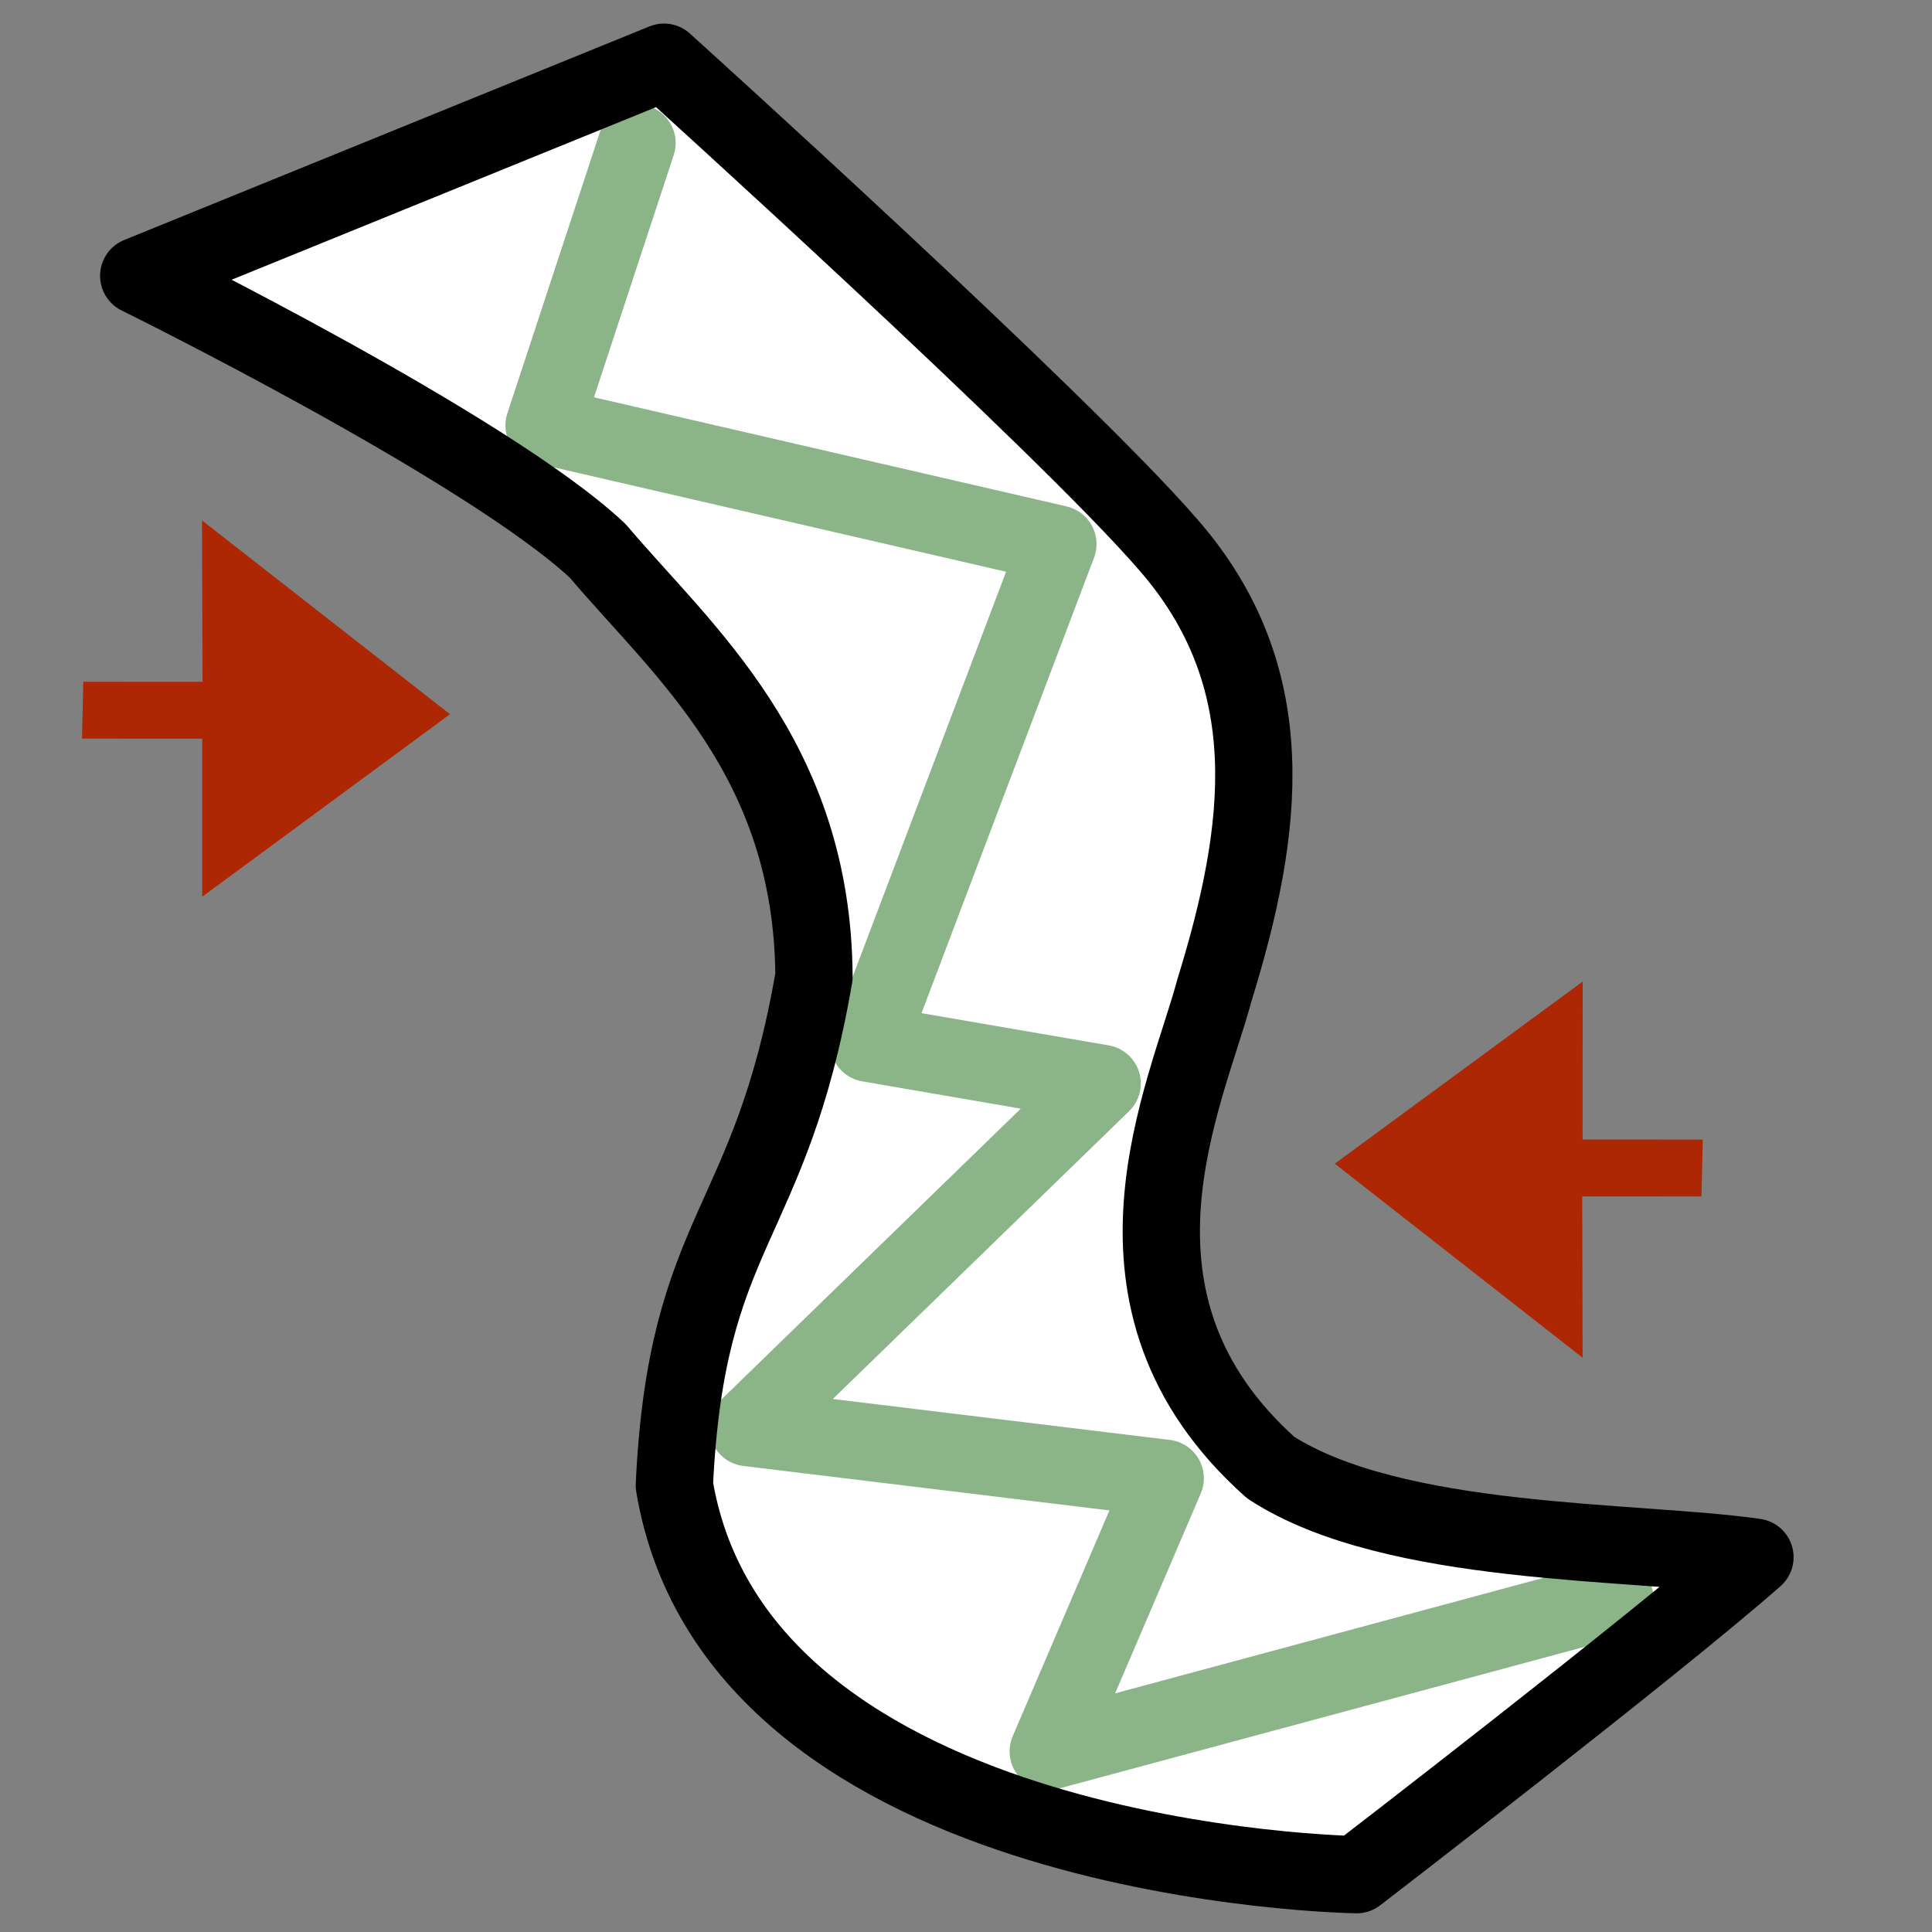 <svg width="25px" height="25px" xmlns="http://www.w3.org/2000/svg" xmlns:xlink="http://www.w3.org/1999/xlink">
<rect width="100%" height="100%" fill="#808080" stroke="none"/>
<g style="">  <path d="M1.613,3.569 L8.41,0.805 C8.41,0.805,13.554,5.452,14.931,7.044 C16.437,8.765,16.174,10.736,15.533,12.809 C15.168,14.176,13.85,16.839,16.26,18.99 C17.852,20.023,20.958,19.926,22.527,20.15 C21.236,21.286,17.373,24.258,17.373,24.258 C17.373,24.258,9.365,24.15,8.543,19.22 C8.7,15.875,9.787,15.913,10.35,12.637 C10.333,9.808,8.643,8.42,7.554,7.13 C6.134,5.796,1.613,3.569,1.613,3.569 Z " style="fill: rgba(255, 255, 255, 1); " fill="#fefffe" stroke="none" />
  <path d="M1.078,8.822 L2.621,8.823 L2.614,6.734 L5.823,9.242 L2.617,11.603 L2.617,9.559 L1.061,9.558 L1.078,8.822 Z " style="fill: rgba(173, 39, 4, 1); " fill="#bd3900" stroke="none" />
  <path d="M22.017,15.482 L20.474,15.481 L20.479,17.569 L17.272,15.058 L20.48,12.701 L20.479,14.745 L22.034,14.746 L22.017,15.482 Z " style="fill: rgba(173, 39, 4, 1); " fill="#bd3900" stroke="none" />
  <path d="M8.243,1.85 L7.04,5.505 L13.689,7.04 L11.242,13.5 L14.262,14.02 L9.678,18.473 L15.078,19.129 L13.564,22.663 L20.897,20.686 " stroke-linejoin="round" stroke-linecap="round" style="fill: none; stroke-width: 1px; stroke: rgba(139, 180, 137, 1); " fill="none" stroke="#9bbf9a" stroke-width="1" />
  <path d="M1.795,3.569 L8.592,0.805 C8.592,0.805,13.737,5.452,15.113,7.044 C16.619,8.765,16.356,10.736,15.716,12.809 C15.35,14.176,14.033,16.839,16.442,18.99 C18.034,20.023,21.141,19.926,22.709,20.15 C21.419,21.286,17.555,24.258,17.555,24.258 C17.555,24.258,9.547,24.15,8.726,19.22 C8.883,15.875,9.969,15.913,10.533,12.637 C10.515,9.808,8.826,8.42,7.736,7.13 C6.316,5.796,1.795,3.569,1.795,3.569 Z " stroke-linejoin="round" stroke-linecap="round" style="fill: none; stroke-width: 1px; stroke: rgba(0, 0, 0, 1); " fill="none" stroke="#000000" stroke-width="1" />
</g></svg>